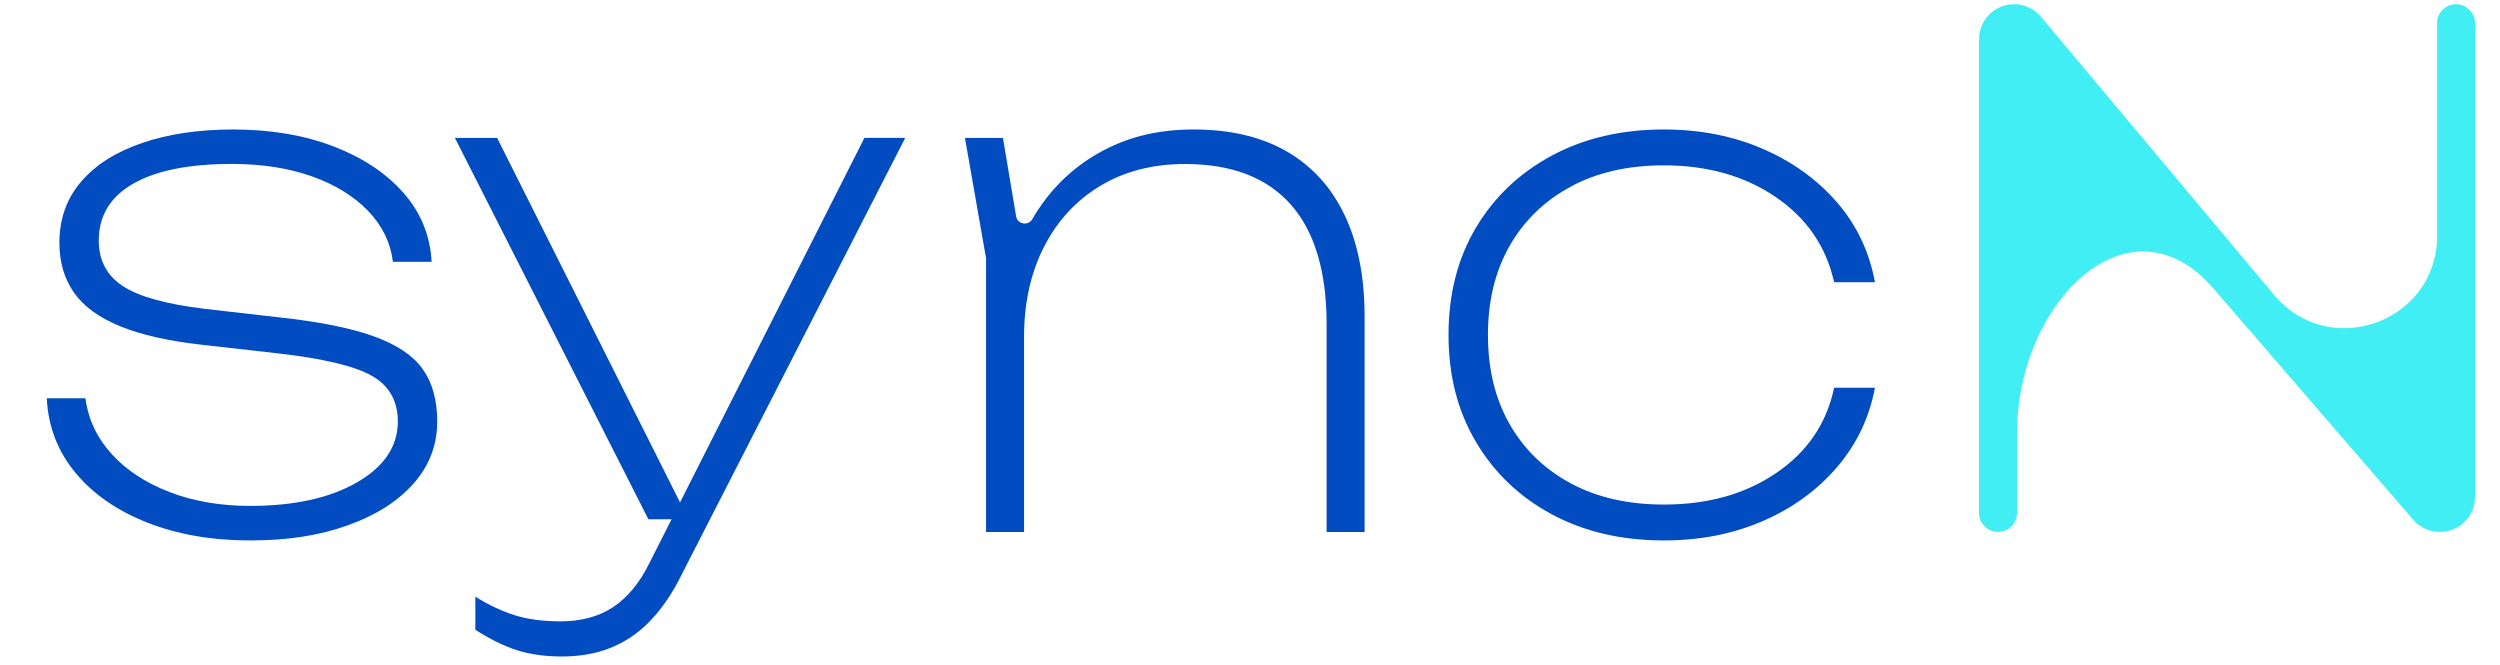 <?xml version="1.0" encoding="UTF-8"?>
<svg id="Layer_1" xmlns="http://www.w3.org/2000/svg" viewBox="0 0 612.47 162.9">
  <defs>
    <style>
      .cls-1 {
        fill: #004cc0;
      }

      .cls-2 {
        fill: #40eef3;
      }
    </style>
  </defs>
  <g>
    <path class="cls-1" d="M91.34,82.31c-5.69-2.01-13.36-3.53-23.01-4.57l-18.1-2.07c-9.54-1.15-16.26-3.02-20.17-5.6-3.91-2.59-5.86-6.29-5.86-11.12,0-6.09,2.81-10.74,8.45-13.96,5.63-3.22,13.67-4.83,24.13-4.83,7.35,0,13.88,1.01,19.57,3.02,5.69,2.01,10.28,4.83,13.79,8.45,3.5,3.62,5.54,7.79,6.12,12.5h9.48c-.35-6.43-2.65-12.07-6.9-16.89-4.25-4.83-9.97-8.62-17.15-11.38-7.18-2.76-15.37-4.14-24.56-4.14-8.39,0-15.8,1.09-22.24,3.28-6.44,2.18-11.44,5.34-15,9.48-3.56,4.14-5.34,9.14-5.34,15,0,4.71,1.18,8.76,3.53,12.15,2.35,3.39,6.12,6.15,11.29,8.27,5.17,2.13,11.89,3.65,20.17,4.57l18.27,2.07c11.26,1.27,19.02,3.1,23.27,5.52,4.25,2.41,6.38,6.15,6.38,11.2,0,6.09-3.33,11.06-10,14.91-6.67,3.85-15.4,5.77-26.2,5.77-7.24,0-13.79-1.12-19.65-3.36-5.86-2.24-10.6-5.34-14.22-9.31-3.62-3.96-5.78-8.53-6.46-13.7h-9.48c.35,6.9,2.67,12.96,6.98,18.19,4.31,5.23,10.17,9.31,17.58,12.24,7.41,2.93,15.83,4.4,25.25,4.4s17.07-1.24,23.96-3.71c6.9-2.47,12.27-5.89,16.12-10.26,3.85-4.37,5.77-9.42,5.77-15.17,0-5.28-1.21-9.59-3.62-12.93-2.41-3.33-6.46-6-12.15-8.02Z"/>
    <path class="cls-1" d="M166.6,123.09l-44.81-89.3h-10.34l47.4,93.43h5.67l-5.49,10.86c-2.41,4.83-5.37,8.39-8.88,10.69-3.51,2.3-7.79,3.45-12.84,3.45-4.25,0-7.96-.49-11.12-1.47-3.16-.98-6.41-2.5-9.74-4.57v8.1c3.56,2.3,6.95,3.96,10.17,5,3.22,1.03,6.9,1.55,11.03,1.55,4.37,0,8.3-.69,11.81-2.07,3.5-1.38,6.64-3.45,9.39-6.21,2.76-2.76,5.23-6.21,7.41-10.34l55.51-108.43h-10l-45.17,89.3Z"/>
    <path class="cls-1" d="M315.17,37.06c-6.21-3.56-13.79-5.34-22.75-5.34s-16.49,1.93-23.27,5.77c-6.78,3.85-12.18,9.22-16.2,16.12-.01.02-.02.04-.03.06-1.02,1.75-3.65,1.31-3.99-.69l-3.22-19.19h-9.31l5.17,29.48v67.06h9.31v-47.75c0-8.39,1.64-15.77,4.91-22.15,3.28-6.38,7.87-11.35,13.79-14.91,5.92-3.56,12.84-5.34,20.77-5.34,11.38,0,19.99,3.31,25.86,9.91,5.86,6.61,8.79,16.41,8.79,29.39v50.85h9.31v-52.75c0-9.77-1.64-18.07-4.91-24.91-3.27-6.84-8.01-12.04-14.22-15.6Z"/>
    <path class="cls-1" d="M384.87,45.68c6.43-3.45,14.02-5.17,22.75-5.17,10.69,0,19.82,2.59,27.41,7.76,7.59,5.17,12.35,12.13,14.31,20.86h10c-1.38-7.47-4.48-13.99-9.31-19.57-4.83-5.57-10.89-9.94-18.19-13.1-7.3-3.16-15.37-4.74-24.22-4.74-10.34,0-19.48,2.13-27.41,6.38-7.93,4.25-14.14,10.14-18.62,17.67-4.48,7.53-6.72,16.29-6.72,26.29s2.24,18.62,6.72,26.2c4.48,7.58,10.69,13.5,18.62,17.76,7.93,4.25,17.07,6.38,27.41,6.38,8.85,0,16.92-1.58,24.22-4.74,7.3-3.16,13.36-7.56,18.19-13.19,4.83-5.63,7.93-12.12,9.31-19.48h-10c-1.84,8.73-6.55,15.69-14.14,20.86-7.58,5.17-16.78,7.76-27.58,7.76-8.73,0-16.32-1.72-22.75-5.17-6.44-3.45-11.44-8.27-15-14.48-3.56-6.21-5.34-13.5-5.34-21.89s1.78-15.69,5.34-21.89c3.56-6.21,8.56-11.03,15-14.48Z"/>
  </g>
  <path class="cls-2" d="M597.07,5.69v52.07c0,21.1-26.36,30.69-39.92,14.52L500,4.1c-1.63-1.94-4.04-3.07-6.58-3.07h0c-4.74,0-8.58,3.84-8.58,8.58v116.05c0,2.57,2.08,4.65,4.65,4.65h0c2.57,0,4.65-2.08,4.65-4.65v-19.64c0-14.99,6.07-28.96,14.64-37.09,9.79-9.29,22.85-10.95,33.85,2.17l48.58,56.24c1.63,1.89,4,2.97,6.49,2.97h.07c4.74,0,8.58-3.84,8.58-8.58V5.69c0-2.57-2.08-4.65-4.65-4.65h0c-2.57,0-4.65,2.08-4.65,4.65Z"/>
</svg>